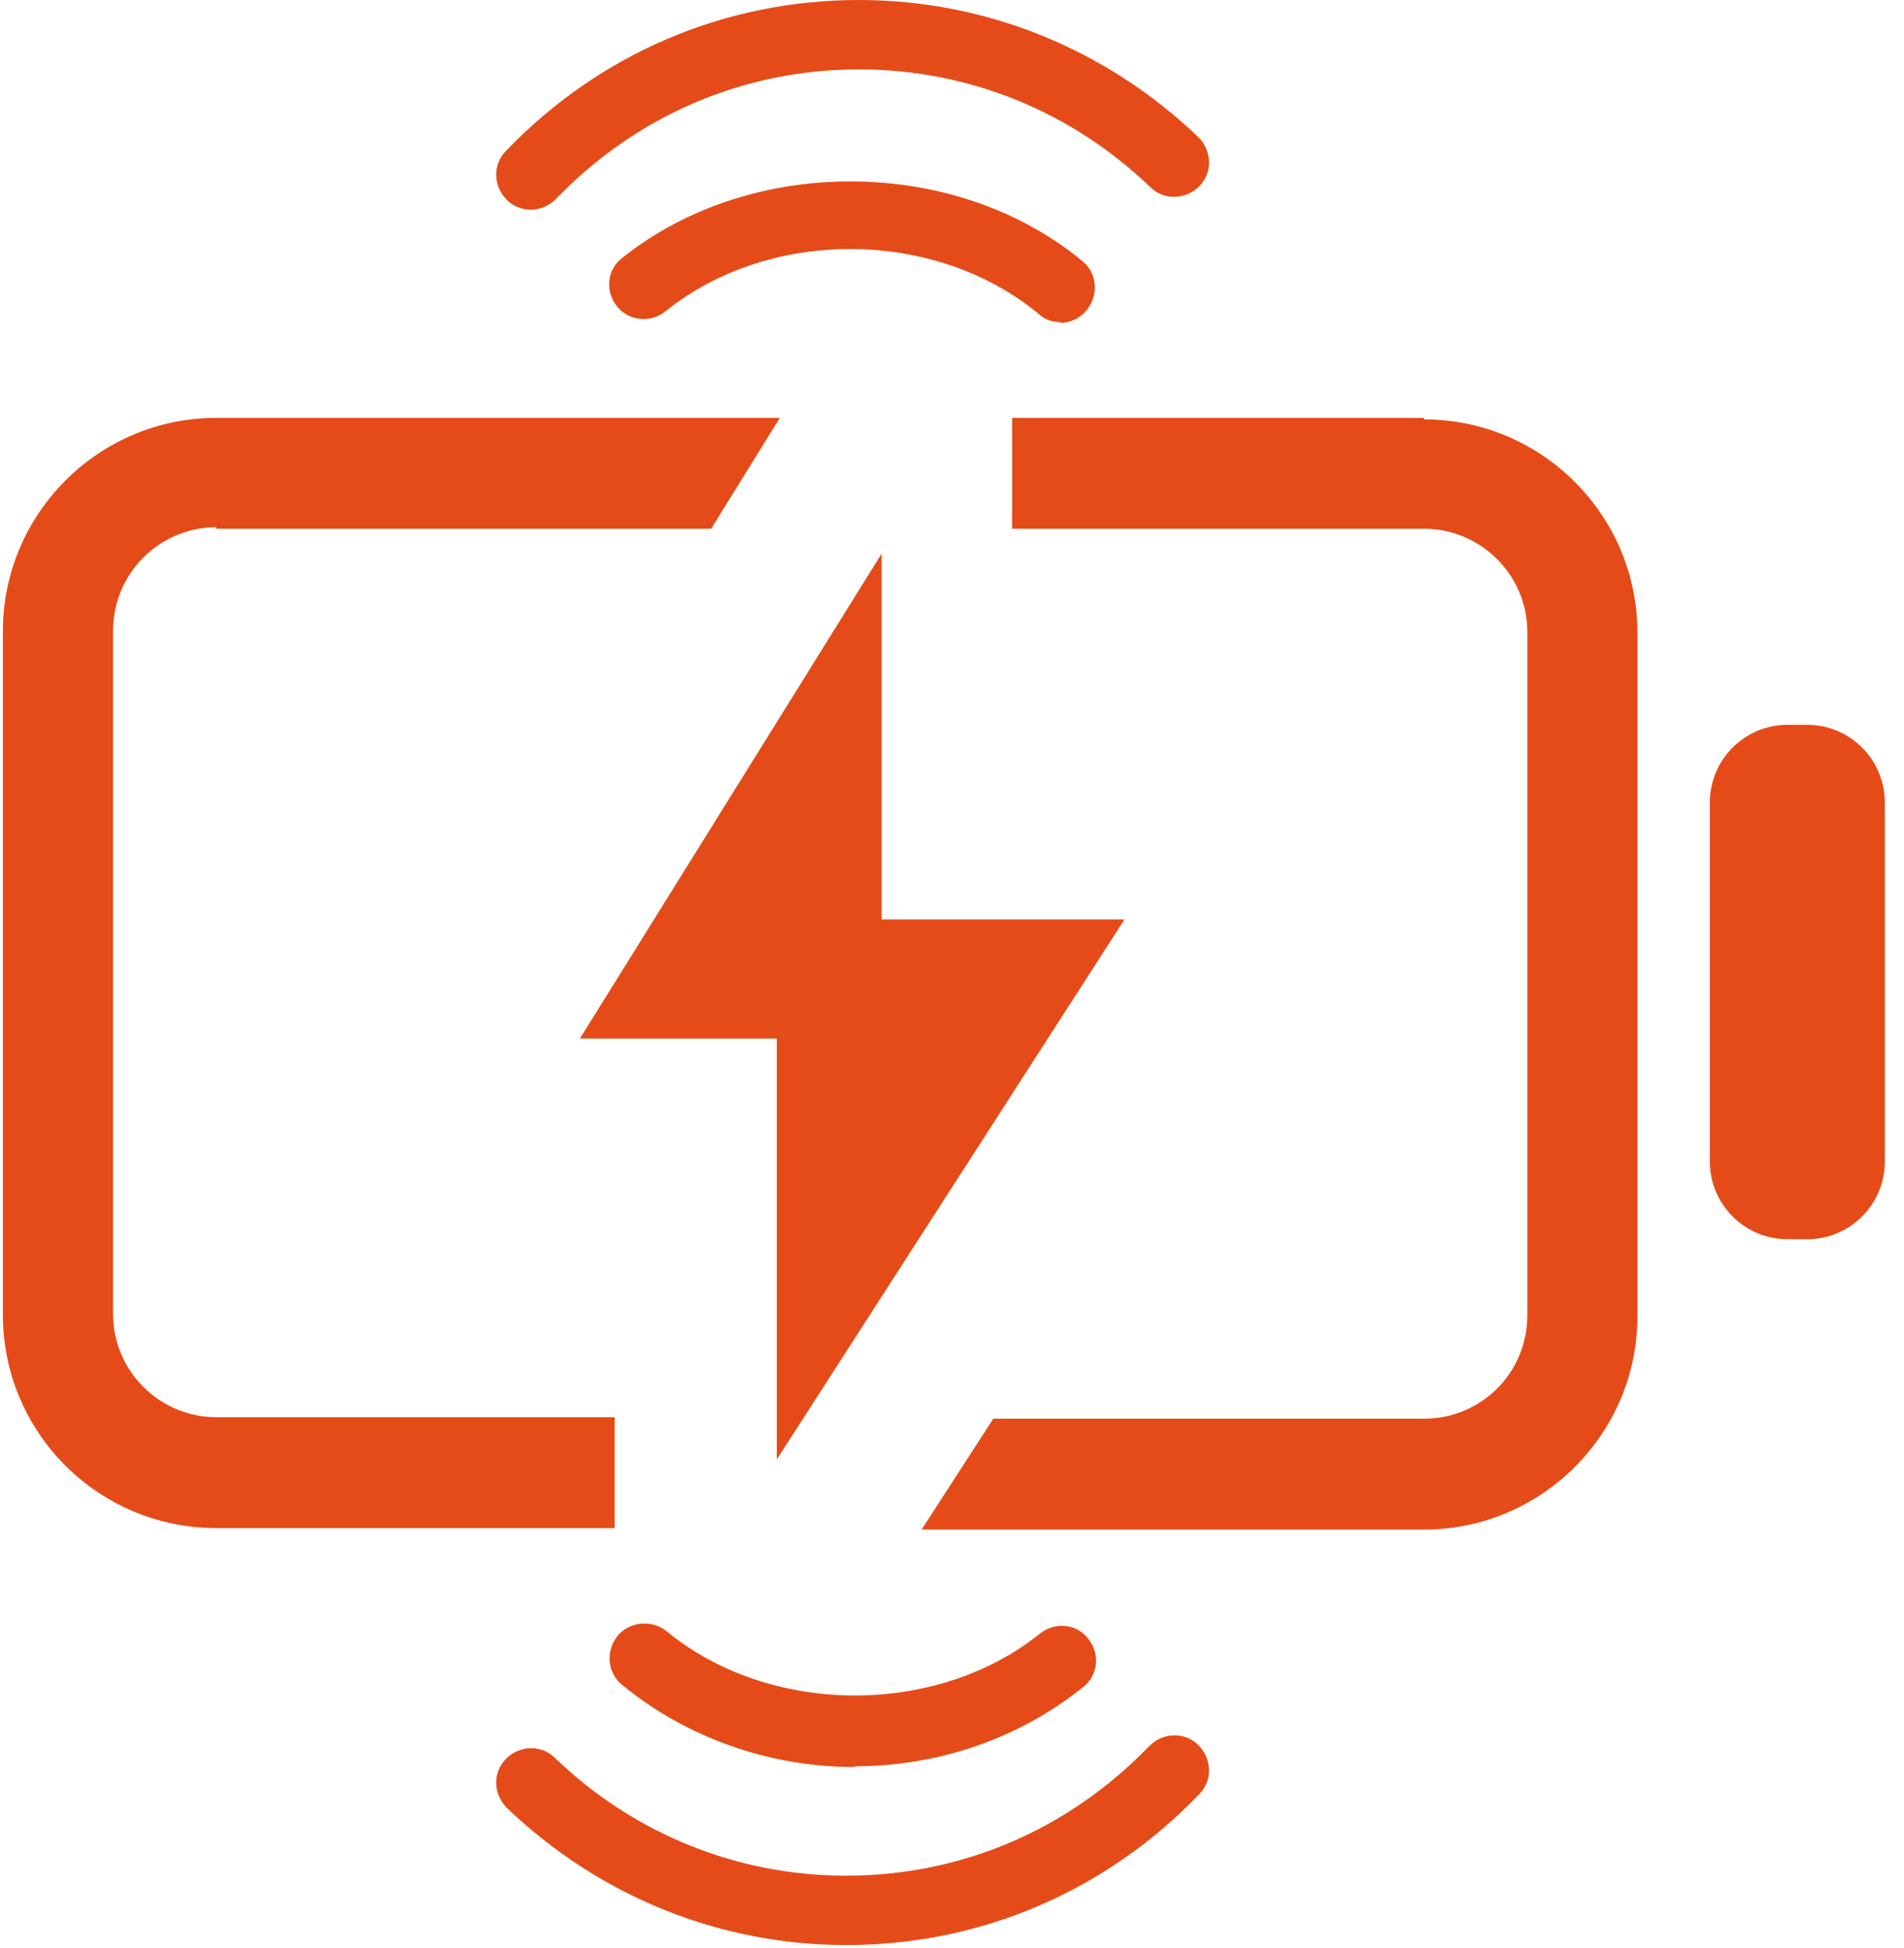<svg width='43' height='44' viewBox='0 0 43 44' fill='none' xmlns='http://www.w3.org/2000/svg'><path d='M32.159 9.438H22.858V11.942H32.159C33.437 11.942 34.493 12.981 34.493 14.275V29.709C34.493 31.004 33.454 32.043 32.159 32.043H22.432L20.814 34.547H32.159C34.816 34.547 36.98 32.383 36.98 29.726V14.292C36.98 11.635 34.816 9.472 32.159 9.472V9.438ZM4.886 11.942H16.061L17.611 9.438H4.886C2.229 9.438 0.065 11.601 0.065 14.258V29.692C0.065 32.366 2.229 34.513 4.886 34.513H13.881V32.009H4.886C3.609 32.009 2.553 30.97 2.553 29.675V14.241C2.553 12.964 3.592 11.908 4.886 11.908V11.942Z' fill='#E54B18'/><path d='M19.911 12.504L13.097 23.457H17.543V32.963L25.396 20.766H19.911V12.504Z' fill='#E54B18'/><path d='M40.813 16.371H40.37C39.401 16.371 38.615 17.157 38.615 18.126V26.234C38.615 27.203 39.401 27.989 40.37 27.989H40.813C41.782 27.989 42.567 27.203 42.567 26.234V18.126C42.567 17.157 41.782 16.371 40.813 16.371Z' fill='#E54B18'/><path d='M23.948 7.275C23.778 7.275 23.59 7.224 23.454 7.087C21.12 5.163 17.39 5.128 15.022 7.036C14.681 7.309 14.187 7.241 13.932 6.917C13.659 6.576 13.71 6.082 14.051 5.827C16.964 3.493 21.58 3.527 24.442 5.895C24.783 6.168 24.817 6.662 24.544 7.002C24.391 7.19 24.17 7.292 23.948 7.292V7.275Z' fill='#E54B18'/><path d='M11.99 4.736C11.803 4.736 11.598 4.668 11.445 4.514C11.138 4.208 11.121 3.714 11.428 3.407C13.54 1.209 16.368 0 19.4 0C22.262 0 24.987 1.107 27.066 3.1C27.372 3.407 27.389 3.901 27.083 4.208C26.776 4.514 26.282 4.531 25.976 4.225C24.187 2.504 21.853 1.567 19.4 1.567C16.794 1.567 14.375 2.606 12.552 4.497C12.399 4.651 12.194 4.736 11.99 4.736Z' fill='#E54B18'/><path d='M19.297 39.91C17.372 39.91 15.498 39.246 14.05 38.054C13.71 37.781 13.676 37.287 13.948 36.946C14.221 36.623 14.715 36.572 15.056 36.844C17.372 38.752 21.137 38.786 23.488 36.895C23.828 36.623 24.323 36.674 24.578 37.014C24.851 37.355 24.799 37.849 24.459 38.105C23.028 39.263 21.188 39.893 19.314 39.893L19.297 39.91Z' fill='#E54B18'/><path d='M19.11 43.931C16.249 43.931 13.523 42.824 11.445 40.831C11.138 40.524 11.121 40.03 11.428 39.724C11.734 39.417 12.228 39.4 12.535 39.706C14.324 41.427 16.657 42.364 19.11 42.364C21.717 42.364 24.136 41.325 25.958 39.434C26.265 39.127 26.759 39.11 27.066 39.417C27.372 39.724 27.389 40.218 27.083 40.524C24.97 42.722 22.143 43.931 19.11 43.931Z' fill='#E54B18'/></svg>